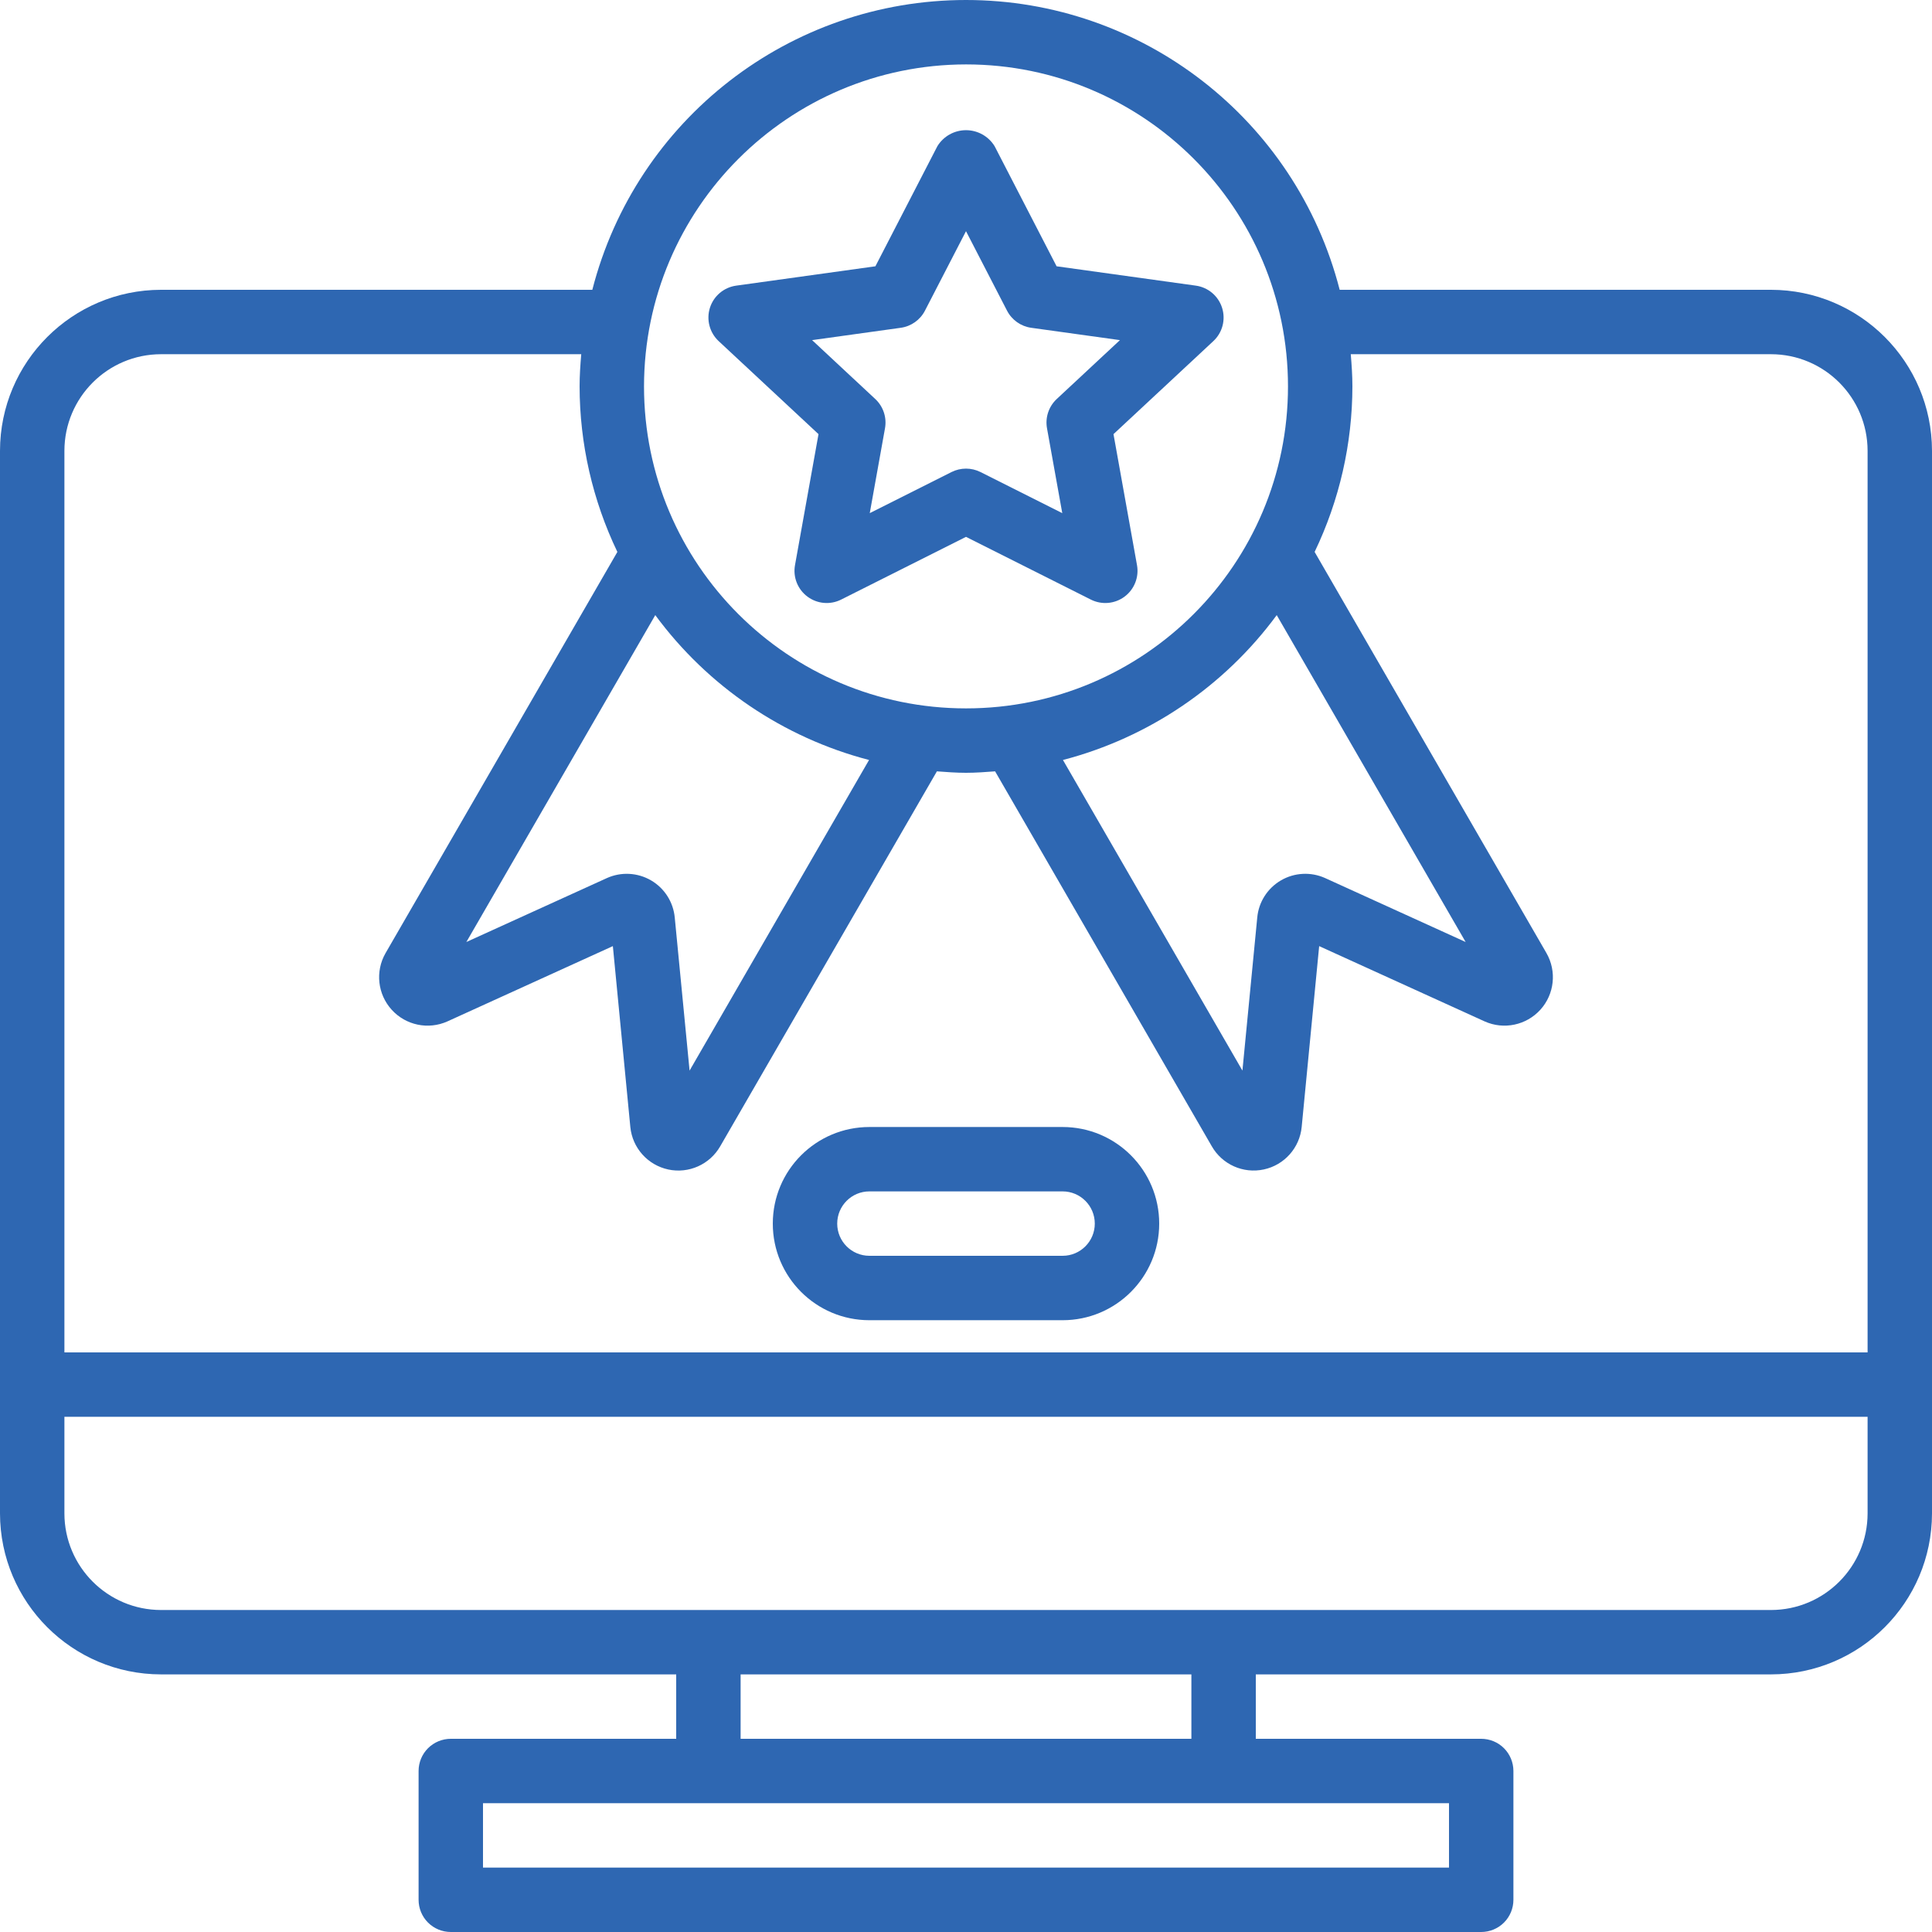 <svg width="65" height="65" viewBox="0 0 65 65" fill="none" xmlns="http://www.w3.org/2000/svg">
<g clip-path="url(#clip0)">
<path d="M59.583 9.75H45.072C43.598 4.012 38.425 0 32.5 0C26.575 0 21.402 4.012 19.928 9.75H5.417C2.427 9.754 0.004 12.177 0 15.167V50.917C0.004 53.907 2.427 56.33 5.417 56.333H22.75V58.5H15.167C14.879 58.5 14.604 58.614 14.4 58.817C14.197 59.02 14.083 59.296 14.083 59.583V63.917C14.083 64.204 14.197 64.48 14.4 64.683C14.604 64.886 14.879 65 15.167 65H49.833C50.121 65 50.396 64.886 50.6 64.683C50.803 64.48 50.917 64.204 50.917 63.917V59.583C50.917 59.296 50.803 59.02 50.6 58.817C50.397 58.614 50.121 58.5 49.833 58.5H42.25V56.333H59.583C62.573 56.33 64.996 53.907 65 50.917V15.167C64.996 12.177 62.573 9.754 59.583 9.75ZM32.5 2.167C38.483 2.167 43.333 7.017 43.333 13C43.333 18.983 38.483 23.833 32.5 23.833C26.517 23.833 21.667 18.983 21.667 13C21.674 7.02 26.52 2.174 32.5 2.167ZM49.31 31.693L44.581 29.541C44.102 29.326 43.548 29.355 43.095 29.62C42.644 29.884 42.347 30.348 42.299 30.868L41.8 36.019L35.762 25.569C38.647 24.816 41.186 23.095 42.954 20.695L49.31 31.693ZM29.238 25.569L23.2 36.019L22.702 30.876C22.655 30.353 22.358 29.885 21.905 29.62C21.45 29.355 20.896 29.326 20.416 29.543L15.69 31.693L22.046 20.695C23.814 23.095 26.353 24.816 29.238 25.569ZM48.75 60.667V62.833H16.25V60.667H48.75ZM24.917 58.5V56.333H40.083V58.5H24.917ZM62.833 50.917C62.831 52.711 61.377 54.165 59.583 54.167H5.417C3.623 54.165 2.169 52.711 2.167 50.917V47.667H62.833V50.917H62.833ZM62.833 45.5H2.167V15.167C2.169 13.373 3.623 11.919 5.417 11.917H19.555C19.525 12.275 19.5 12.634 19.5 13C19.502 14.928 19.937 16.831 20.771 18.569L12.969 32.071C12.62 32.683 12.704 33.451 13.179 33.973C13.653 34.495 14.409 34.653 15.053 34.364L20.619 31.831L21.207 37.918C21.276 38.62 21.791 39.197 22.482 39.346C23.172 39.494 23.878 39.179 24.23 38.567L31.521 25.951C31.845 25.975 32.169 26 32.5 26C32.831 26 33.155 25.975 33.479 25.951L40.768 38.563C41.119 39.178 41.827 39.494 42.519 39.345C43.211 39.197 43.727 38.617 43.794 37.913L44.382 31.831L49.949 34.364C50.593 34.653 51.35 34.494 51.824 33.971C52.298 33.448 52.38 32.679 52.029 32.066L44.229 18.569C45.064 16.831 45.498 14.928 45.5 13C45.5 12.634 45.475 12.275 45.445 11.917H59.583C61.377 11.919 62.831 13.373 62.833 15.167V45.5H62.833Z" fill="#2E67B2"/>
<path d="M26.747 19.013C26.674 19.417 26.836 19.827 27.165 20.072C27.494 20.318 27.933 20.357 28.3 20.172L32.5 18.062L36.7 20.172C37.067 20.357 37.506 20.318 37.835 20.073C38.164 19.827 38.326 19.417 38.253 19.013L37.462 14.606L40.822 11.476C41.128 11.191 41.242 10.755 41.116 10.357C40.99 9.958 40.647 9.668 40.233 9.61L35.548 8.959L33.463 4.919C33.258 4.584 32.893 4.38 32.5 4.38C32.107 4.38 31.742 4.584 31.537 4.919L29.452 8.959L24.768 9.61C24.354 9.668 24.01 9.958 23.884 10.357C23.759 10.755 23.873 11.19 24.178 11.476L27.538 14.606L26.747 19.013ZM27.322 11.443L30.306 11.028C30.654 10.979 30.958 10.765 31.119 10.452L32.5 7.778L33.881 10.453C34.043 10.765 34.346 10.98 34.694 11.028L37.679 11.443L35.553 13.424C35.284 13.675 35.16 14.045 35.225 14.408L35.739 17.264L32.987 15.881C32.681 15.728 32.32 15.728 32.014 15.881L29.262 17.264L29.775 14.408C29.84 14.045 29.716 13.675 29.447 13.424L27.322 11.443Z" fill="#2E67B2"/>
<path d="M35.75 37.917H29.25C27.455 37.917 26 39.372 26 41.167C26 42.962 27.455 44.417 29.25 44.417H35.75C37.545 44.417 39 42.962 39 41.167C39 39.372 37.545 37.917 35.75 37.917ZM35.75 42.25H29.25C28.652 42.25 28.167 41.765 28.167 41.167C28.167 40.568 28.652 40.083 29.25 40.083H35.75C36.348 40.083 36.833 40.568 36.833 41.167C36.833 41.765 36.348 42.25 35.75 42.25Z" fill="#2E67B2"/>
</g>
<defs>
<clipPath id="clip0">
<rect width="65" height="65" fill="white"/>
</clipPath>
</defs>
</svg>
